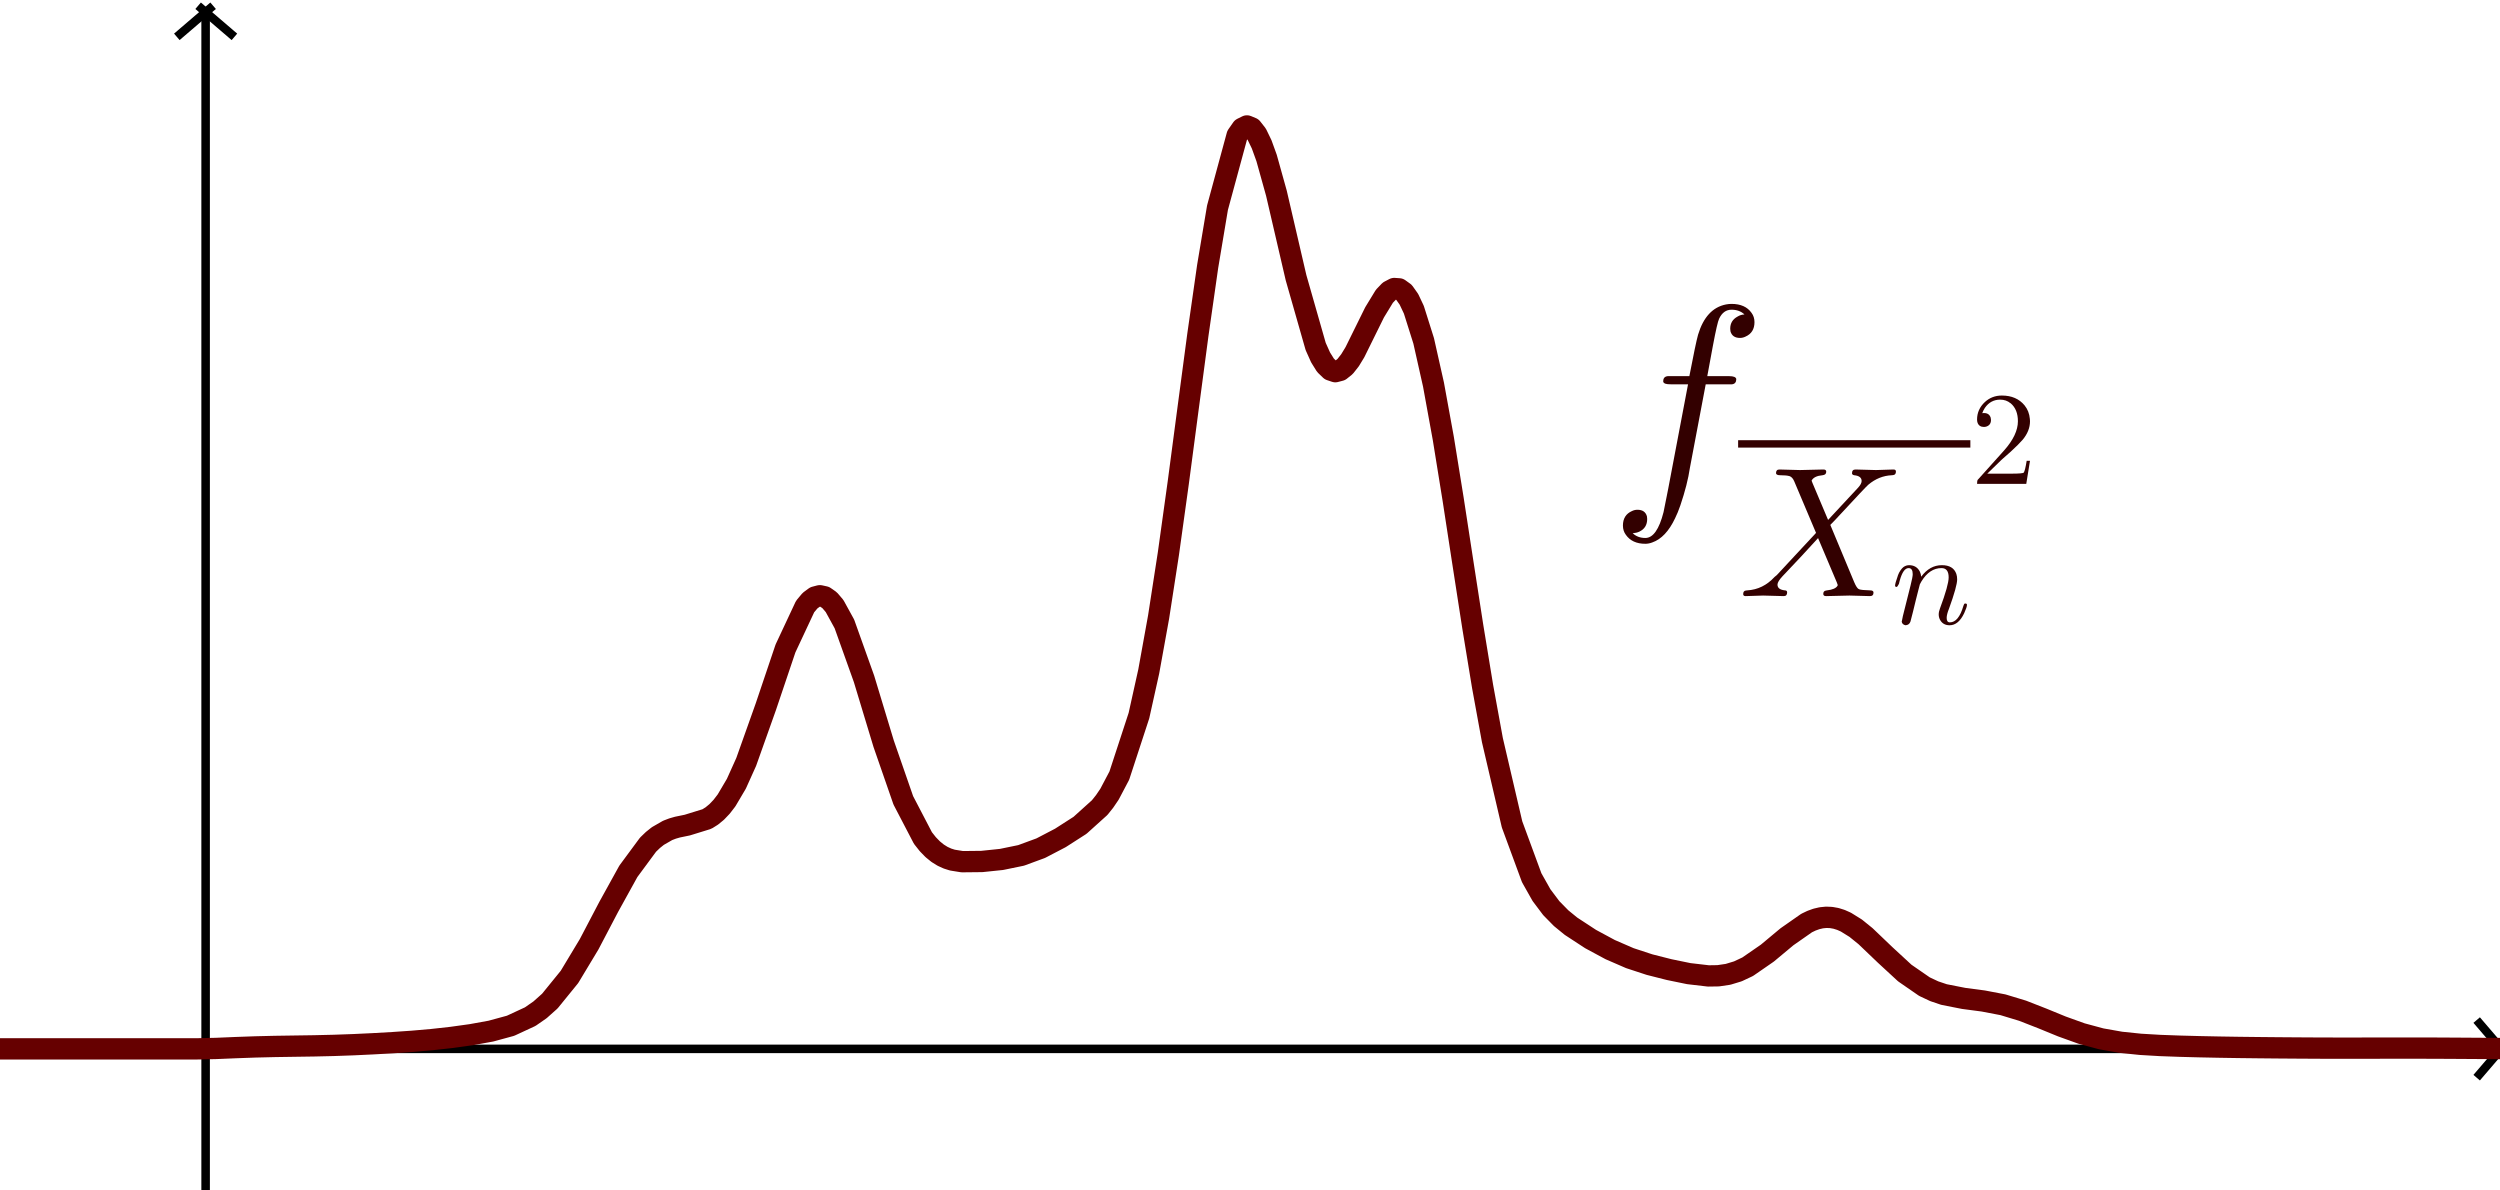 <?xml version="1.0" standalone="no"?>

<svg 
     version="1.1"
     baseProfile="full"
     xmlns="http://www.w3.org/2000/svg"
     xmlns:xlink="http://www.w3.org/1999/xlink"
     xmlns:ev="http://www.w3.org/2001/xml-events"
     x="0px"
     y="0px"
     width="147px"
     height="70px"
     viewBox="0 0 147 70"
     >
<rect x="0" y="0" width="147" height="70" fill="#808080" stroke="none"/>
<title></title>
<desc>Creator: FreeHEP Graphics2D Driver Producer: geogebra.export.SVGExtensions Revision: 12753  Source:  Date: Saturday, January 18, 2020 3:26:32 PM CET</desc>
<g stroke-linejoin="miter" stroke-dashoffset="0" stroke-dasharray="none" stroke-width="1" stroke-miterlimit="10" stroke-linecap="square">
<g transform="matrix(0.501, 0, 0, 0.501, 0, 0)">
<g fill-opacity="1" fill-rule="nonzero" stroke="none" fill="#ffffff">
  <path d="M 0 0 L 295 0 L 295 141 L 0 141 L 0 0 z"/>
</g> <!-- drawing style -->
</g> <!-- transform -->
<g transform="matrix(0.501, 0, 0, 0.501, 0, 0)">
<g stroke-linecap="butt" fill="none" stroke-opacity="1" stroke="#000000">
  <path d="M 0 123.101 L 293 123.101"/>
</g> <!-- drawing style -->
</g> <!-- transform -->
<g transform="matrix(0.501, 0, 0, 0.501, 0, 0)">
<g stroke-linecap="butt" fill="none" stroke-opacity="1" stroke="#000000">
  <path d="M 294 123.601 L 291 120.101"/>
</g> <!-- drawing style -->
</g> <!-- transform -->
<g transform="matrix(0.501, 0, 0, 0.501, 0, 0)">
<g stroke-linecap="butt" fill="none" stroke-opacity="1" stroke="#000000">
  <path d="M 294 122.601 L 291 126.101"/>
</g> <!-- drawing style -->
</g> <!-- transform -->
<g transform="matrix(0.501, 0, 0, 0.501, 0, 0)">
<g stroke-linecap="butt" fill="none" stroke-opacity="1" stroke="#000000">
  <path d="M 24.133 2 L 24.133 141"/>
</g> <!-- drawing style -->
</g> <!-- transform -->
<g transform="matrix(0.501, 0, 0, 0.501, 0, 0)">
<g stroke-linecap="butt" fill="none" stroke-opacity="1" stroke="#000000">
  <path d="M 24.633 1 L 21.133 4"/>
</g> <!-- drawing style -->
</g> <!-- transform -->
<g transform="matrix(0.501, 0, 0, 0.501, 0, 0)">
<g stroke-linecap="butt" fill="none" stroke-opacity="1" stroke="#000000">
  <path d="M 23.633 1 L 27.133 4"/>
</g> <!-- drawing style -->
</g> <!-- transform -->
<g id="misc">
</g><!-- misc -->
<g id="layer0">
<g transform="matrix(0.501, 0, 0, 0.501, 0, 0)">
<g stroke-linejoin="round" stroke-width="2.5" stroke-linecap="round" fill="none" stroke-opacity="1" stroke="#660000">
  <path d="M 0 123.101 L 2.305 123.101 L 4.609 123.101 L 6.914 123.101 L 9.219 123.101 L 11.523 123.101 L 13.828 123.101 L 16.133 123.101 L 18.438 123.101 L 20.742 123.101 L 23.047 123.101 L 25.352 123.051 L 27.656 122.954 L 29.961 122.872 L 32.266 122.816 L 34.57 122.781 L 36.875 122.747 L 39.18 122.693 L 41.484 122.611 L 43.789 122.502 L 46.094 122.371 L 48.398 122.212 L 50.703 122.011 L 53.008 121.755 L 55.312 121.435 L 57.617 121.017 L 59.922 120.389 L 62.227 119.319 L 63.379 118.52 L 64.531 117.493 L 66.836 114.657 L 69.141 110.827 L 71.445 106.432 L 73.75 102.26 L 76.055 99.138 L 76.631 98.583 L 77.207 98.122 L 78.359 97.46 L 78.936 97.24 L 79.512 97.074 L 80.664 96.837 L 82.969 96.125 L 83.545 95.764 L 84.121 95.289 L 84.697 94.684 L 85.273 93.935 L 86.426 91.981 L 87.578 89.425 L 89.883 82.943 L 92.188 76.107 L 94.492 71.186 L 95.068 70.497 L 95.645 70.071 L 96.221 69.918 L 96.797 70.045 L 97.373 70.45 L 97.949 71.126 L 99.102 73.226 L 101.406 79.677 L 103.711 87.291 L 106.016 93.933 L 108.32 98.354 L 108.896 99.083 L 109.473 99.675 L 110.049 100.143 L 110.625 100.501 L 111.201 100.763 L 111.777 100.946 L 112.93 101.132 L 115.234 101.108 L 117.539 100.868 L 119.844 100.394 L 122.148 99.546 L 124.453 98.343 L 126.758 96.863 L 129.062 94.786 L 129.639 94.064 L 130.215 93.216 L 131.367 91.033 L 133.672 83.988 L 134.824 78.8 L 135.977 72.429 L 137.129 64.979 L 138.281 56.699 L 139.434 47.979 L 140.586 39.314 L 141.738 31.263 L 142.891 24.378 L 145.195 15.888 L 145.771 15.065 L 146.348 14.78 L 146.924 15.019 L 147.5 15.754 L 148.076 16.944 L 148.652 18.537 L 149.805 22.67 L 152.109 32.588 L 154.414 40.662 L 154.99 41.946 L 155.566 42.871 L 156.143 43.428 L 156.719 43.623 L 157.295 43.473 L 157.871 43.011 L 158.447 42.279 L 159.023 41.331 L 161.328 36.66 L 162.48 34.77 L 163.057 34.166 L 163.633 33.862 L 164.209 33.901 L 164.785 34.317 L 165.361 35.13 L 165.938 36.353 L 167.09 40.006 L 168.242 45.137 L 169.395 51.461 L 170.547 58.592 L 171.699 66.093 L 172.852 73.54 L 174.004 80.558 L 175.156 86.865 L 177.461 96.75 L 179.766 103.012 L 180.918 105.057 L 182.07 106.589 L 183.223 107.762 L 184.375 108.703 L 186.68 110.211 L 188.984 111.453 L 191.289 112.454 L 193.594 113.211 L 195.898 113.796 L 198.203 114.27 L 200.508 114.54 L 201.66 114.522 L 202.812 114.352 L 203.965 114.002 L 205.117 113.46 L 207.422 111.867 L 209.727 109.945 L 212.031 108.335 L 212.607 108.059 L 213.184 107.851 L 213.76 107.716 L 214.336 107.659 L 214.912 107.682 L 215.488 107.785 L 216.064 107.966 L 216.641 108.223 L 217.793 108.938 L 218.945 109.87 L 221.25 112.074 L 223.555 114.201 L 225.859 115.793 L 227.012 116.336 L 228.164 116.725 L 230.469 117.178 L 232.773 117.483 L 235.078 117.925 L 237.383 118.624 L 239.688 119.525 L 241.992 120.469 L 244.297 121.299 L 246.602 121.921 L 248.906 122.328 L 251.211 122.567 L 253.516 122.703 L 255.82 122.787 L 258.125 122.848 L 260.43 122.895 L 262.734 122.932 L 265.039 122.959 L 267.344 122.981 L 269.648 122.998 L 271.953 123.011 L 274.258 123.018 L 276.562 123.018 L 278.867 123.013 L 281.172 123.009 L 283.477 123.009 L 285.781 123.015 L 288.086 123.027 L 290.391 123.042 L 292.695 123.057 L 295 123.069"/>
</g> <!-- drawing style -->
</g> <!-- transform -->
<g transform="matrix(0.155, 0, 0, 0.155, 94.607, 28.797)">
<g fill-opacity="1" fill-rule="nonzero" stroke="none" fill="#330000">
  <path d="M 36.703 -40 L 36.703 -40 L 30.703 -8.297 Q 29.797 -2.094 27.094 5.906 Q 26.094 8.797 25.094 10.797 Q 21.594 18.203 16.406 20 Q 15.094 20.5 13.797 20.5 Q 8.797 20.5 6.406 17.094 Q 5.297 15.594 5.297 13.594 Q 5.297 9.594 8.703 8.094 Q 9.703 7.594 10.797 7.594 Q 13.703 7.594 14.406 10.094 Q 14.5 10.594 14.5 11.094 Q 14.5 14.5 11.5 15.906 Q 10.406 16.406 9 16.5 Q 10.906 18.297 13.797 18.297 Q 18.203 18.297 20.703 8.5 Q 21.203 6.203 21.906 2.5 L 22.5 -0.5 L 30 -40 L 23.406 -40 Q 20.906 -40 20.703 -40.797 L 20.594 -40.797 L 20.594 -41.203 Q 20.594 -42.906 22.297 -43.094 L 22.297 -43.094 L 23.594 -43.094 L 30.5 -43.094 Q 32.906 -55.594 33.797 -58.797 Q 36.797 -68.797 44.406 -70.297 Q 45.5 -70.5 46.5 -70.5 Q 51.703 -70.5 54.094 -67.094 L 54.094 -67.094 Q 55.203 -65.594 55.203 -63.594 Q 55.203 -59.594 51.797 -58.094 Q 50.797 -57.594 49.703 -57.594 Q 46.797 -57.594 46.094 -60.094 Q 46 -60.594 46 -61.094 Q 46 -64.203 48.797 -65.703 Q 49.906 -66.406 51.406 -66.5 Q 49.5 -68.297 46.5 -68.297 Q 43.406 -68.297 41.797 -64.906 Q 41.094 -63.5 39.406 -54.5 L 37.297 -43.094 L 45.594 -43.094 Q 48.094 -43.094 48.297 -42 Q 48.297 -40.203 46.703 -40 L 46.594 -40 L 45.297 -40 L 36.703 -40 z"/>
</g> <!-- drawing style -->
</g> <!-- transform -->
<g transform="matrix(15.518, 0, 0, 15.518, 0, 0)">
<g fill-opacity="1" fill-rule="nonzero" stroke="none" fill="#330000">
  <path d="M 6.586 1.668 L 7.466 1.668 L 7.466 1.696 L 6.586 1.696 L 6.586 1.668 z"/>
</g> <!-- drawing style -->
</g> <!-- transform -->
<g transform="matrix(15.518, 0, 0, 15.518, 0, 0)">
<g fill-opacity="1" fill-rule="nonzero" stroke="none" fill="#330000">
  <path d="M 6.586 1.957 L 6.586 1.957 L 6.586 2.259 L 6.586 2.259 L 6.586 1.957 z"/>
</g> <!-- drawing style -->
</g> <!-- transform -->
<g transform="matrix(0.109, 0, 0, 0.109, 102.205, 35.051)">
<g fill-opacity="1" fill-rule="nonzero" stroke="none" fill="#330000">
  <path d="M 48.5 -41.094 L 64.703 -58.5 Q 66.594 -60.594 66.594 -62.094 Q 66.594 -64.797 62.594 -65.203 Q 61.406 -65.406 61.406 -66.297 Q 61.406 -68.297 63.297 -68.297 L 74.297 -68 L 74.406 -68 L 83.703 -68.297 L 83.797 -68.297 Q 85.094 -68.297 85.094 -67.203 Q 85.094 -65.5 83.703 -65.297 Q 83.5 -65.203 82.906 -65.203 Q 75.906 -64.906 70.203 -60.094 Q 68.906 -59 55.203 -44.203 Q 51.906 -40.594 49.703 -38.406 Q 50.297 -36.797 62.594 -7.5 Q 63.906 -4.406 65 -3.797 L 65.094 -3.797 L 65.094 -3.797 L 65.094 -3.797 L 65.094 -3.797 L 65.203 -3.797 L 65.203 -3.703 Q 66.5 -3.203 71.203 -3.094 Q 73 -3.094 73 -1.906 Q 73 -0 71.094 -0 L 60.094 -0.297 L 60 -0.297 L 47.5 -0 L 47.406 -0 Q 45.906 -0 45.906 -1.203 Q 45.906 -2.797 47.406 -3 Q 47.594 -3.094 47.906 -3.094 Q 52.406 -3.594 53.594 -5.594 Q 53.703 -5.797 53.703 -6 L 53.203 -7.406 L 43.094 -31.297 L 34.094 -21.5 L 23.906 -10.703 Q 21.203 -7.797 21.203 -6.203 Q 21.203 -3.5 25.203 -3.094 Q 26.406 -3.094 26.406 -2 Q 26.406 -0 24.594 -0 L 13.5 -0.297 L 13.406 -0.297 L 4.094 -0 L 4 -0 Q 2.703 -0 2.703 -1.094 Q 2.703 -2.797 4.094 -3 Q 4.297 -3.094 4.906 -3.094 Q 13.406 -3.594 19.594 -10.297 L 20.906 -11.406 L 42 -34.094 L 30.203 -62 Q 29.297 -64.094 27.797 -64.703 L 27.703 -64.703 L 27.703 -64.703 L 27.703 -64.703 Q 26.203 -65.203 22.703 -65.203 Q 20.5 -65.203 20.406 -66.297 Q 20.406 -68.297 22.203 -68.297 L 33.297 -68 L 33.406 -68 L 45.906 -68.297 L 46 -68.297 Q 47.5 -68.297 47.5 -67.094 Q 47.5 -65.406 45.5 -65.203 Q 40.906 -64.797 39.594 -62.297 L 40.094 -61 L 48.5 -41.094 z"/>
</g> <!-- drawing style -->
</g> <!-- transform -->
<g transform="matrix(0.078, 0, 0, 0.078, 111.204, 36.68)">
<g fill-opacity="1" fill-rule="nonzero" stroke="none" fill="#330000">
  <path d="M 8.797 -5.906 L 8.797 -5.906 L 14.594 -29 Q 16.203 -35.406 16.203 -37.406 Q 16.203 -42 13.094 -42 Q 9 -42 6.406 -32.5 Q 6.094 -31.406 5.797 -30.094 Q 4.703 -27.906 4.094 -27.797 Q 2.906 -27.797 2.906 -28.797 Q 2.906 -30.406 4.906 -36 L 4.906 -36.094 Q 4.906 -36.203 5 -36.203 L 5 -36.297 L 5 -36.406 L 5.906 -38.5 Q 8.094 -42.5 10.406 -43.5 Q 11.797 -44.203 13.406 -44.203 Q 19 -44.203 21.5 -39.5 Q 22.406 -37.703 22.594 -35.5 Q 29 -44.203 38.203 -44.203 Q 46.797 -44.203 49.094 -37.594 Q 49.703 -35.797 49.703 -33.5 Q 49.703 -28.406 43.594 -11.5 Q 41.797 -7.094 41.797 -4.406 Q 41.797 -1.094 44.203 -1.094 Q 50.797 -1.094 54.406 -13.5 Q 54.906 -15.094 55.406 -15.203 L 55.406 -15.297 L 55.906 -15.297 Q 57.094 -15.297 57.094 -14.297 Q 57.094 -12.594 55 -8 Q 50.703 1.094 44 1.094 Q 38.906 1.094 36.703 -3.203 Q 35.797 -5 35.797 -7.094 Q 35.797 -9.094 36.797 -11.703 Q 43.297 -29.203 43.297 -35 Q 43.297 -42 37.906 -42 Q 28.906 -42 22.797 -32 Q 22.094 -30.906 21.594 -29.797 L 20.297 -24.797 Q 19.797 -22.5 18.594 -18.094 L 16.406 -9.094 Q 14.703 -2.203 14.5 -1.703 Q 13.594 0.906 10.797 1.094 Q 8.297 0.594 7.906 -1.594 Q 7.906 -1.406 8.797 -5.906 z"/>
</g> <!-- drawing style -->
</g> <!-- transform -->
<g transform="matrix(0.078, 0, 0, 0.078, 115.861, 28.452)">
<g fill-opacity="1" fill-rule="nonzero" stroke="none" fill="#330000">
  <path d="M 44.906 -17.406 L 44.906 -17.406 L 42.094 -0 L 5 -0 Q 5 -2.5 5.594 -3.203 L 6.094 -3.703 L 25.297 -25.094 Q 35.797 -36.906 35.797 -47.203 Q 35.797 -56.094 30.406 -60.703 L 30.297 -60.797 L 30.203 -60.797 Q 27 -63.5 22.406 -63.5 Q 15.203 -63.5 10.906 -57.297 Q 9.703 -55.5 8.906 -53.297 Q 9.203 -53.406 10.203 -53.406 Q 14.203 -53.406 15.297 -49.797 L 15.297 -49.703 Q 15.5 -49 15.5 -48.203 Q 15.5 -44.203 11.703 -43.094 Q 10.906 -42.906 10.297 -42.906 Q 6.594 -42.906 5.406 -46 Q 5 -47.094 5 -48.5 Q 5 -56.203 10.906 -61.703 Q 16.203 -66.594 23.703 -66.594 Q 34.703 -66.594 40.797 -59.203 Q 44.297 -54.906 44.797 -49 Q 44.906 -48.094 44.906 -47.203 Q 44.906 -39.906 39.406 -33.297 Q 36.5 -29.906 30.406 -24.297 L 24.297 -18.906 L 23.297 -18 L 12.703 -7.703 L 30.703 -7.703 Q 39.5 -7.703 40.203 -8.5 Q 41.203 -9.906 42.406 -17.406 L 44.906 -17.406 z"/>
</g> <!-- drawing style -->
</g> <!-- transform -->
</g><!-- layer0 -->
</g> <!-- default stroke -->
</svg> <!-- bounding box -->
